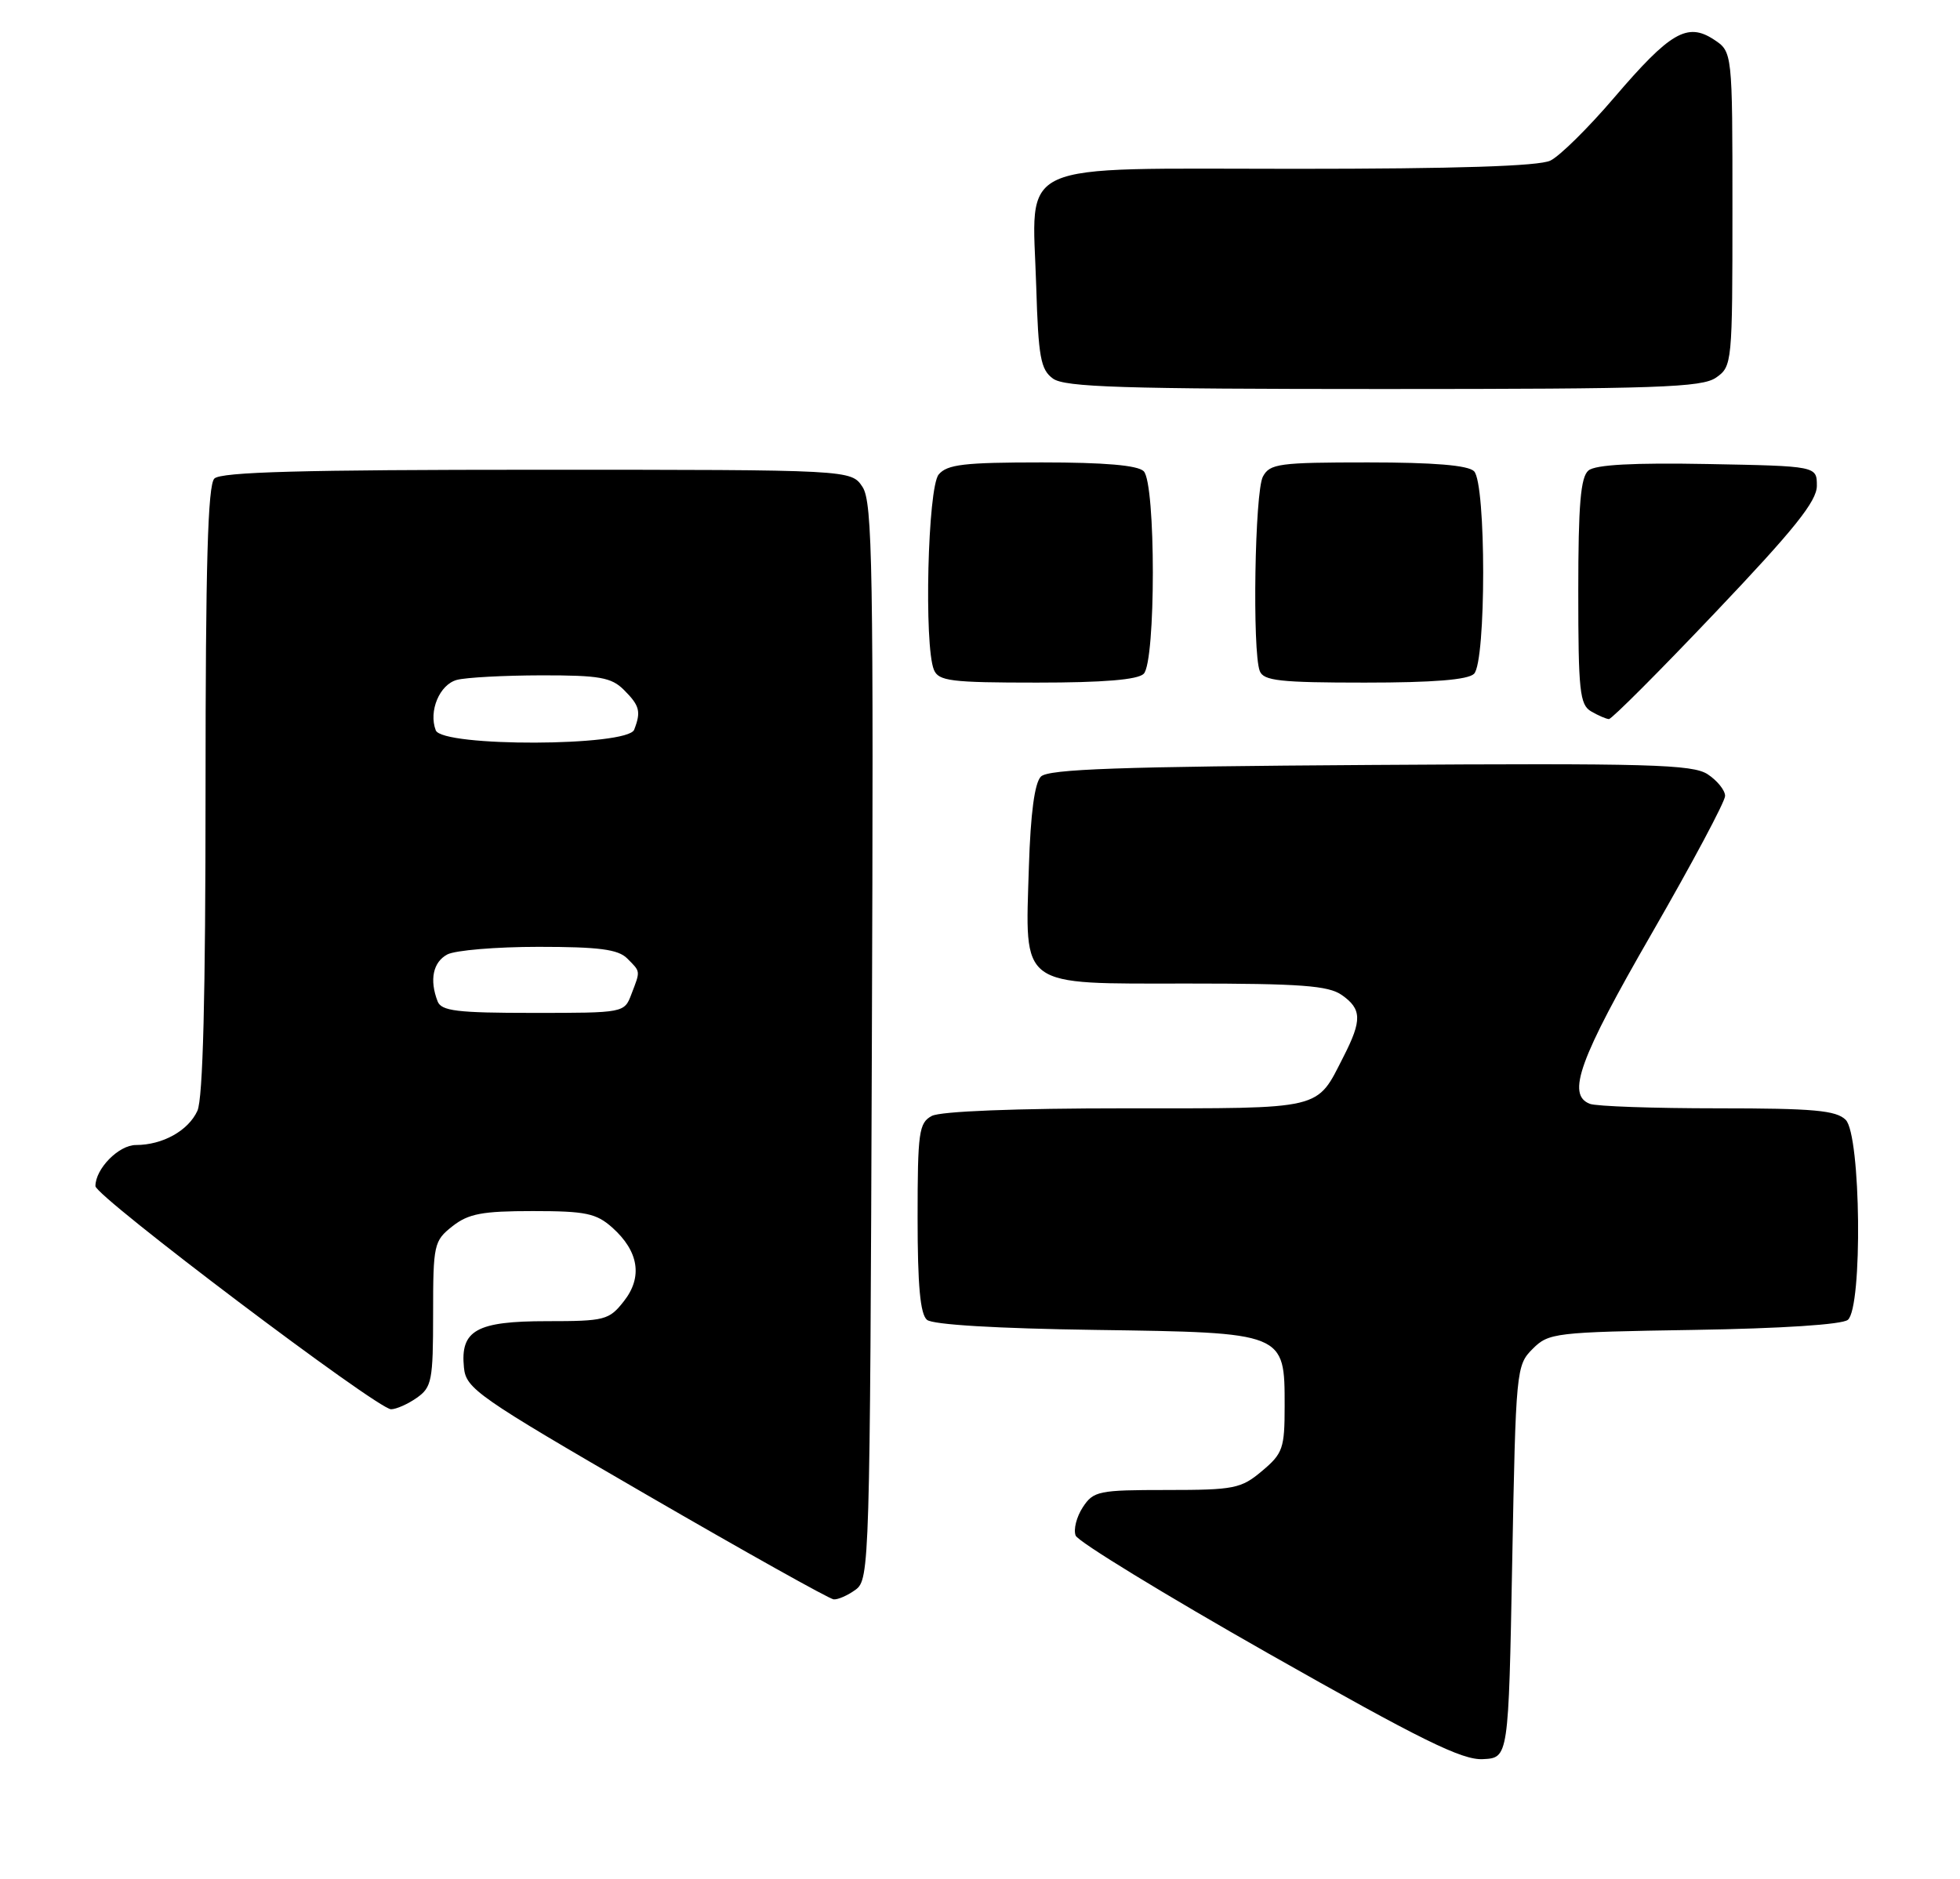 <?xml version="1.0" encoding="UTF-8" standalone="no"?>
<!DOCTYPE svg PUBLIC "-//W3C//DTD SVG 1.1//EN" "http://www.w3.org/Graphics/SVG/1.1/DTD/svg11.dtd" >
<svg xmlns="http://www.w3.org/2000/svg" xmlns:xlink="http://www.w3.org/1999/xlink" version="1.1" viewBox="0 0 267 256">
 <g >
 <path fill="currentColor"
d=" M 206.00 212.78 C 206.49 186.63 206.55 186.00 208.78 183.78 C 210.96 181.59 211.79 181.49 230.75 181.19 C 242.69 181.00 250.95 180.46 251.72 179.82 C 253.75 178.13 253.50 154.64 251.43 152.57 C 250.13 151.28 247.08 151.00 234.01 151.00 C 225.29 151.00 217.45 150.73 216.58 150.39 C 213.37 149.16 215.13 144.30 225.01 127.17 C 230.50 117.64 235.00 109.21 235.00 108.44 C 235.00 107.67 233.93 106.35 232.63 105.49 C 230.56 104.14 224.72 103.97 186.68 104.22 C 152.60 104.44 142.82 104.78 141.80 105.80 C 140.94 106.66 140.39 110.81 140.16 118.09 C 139.65 134.75 138.62 134.00 161.80 134.00 C 177.16 134.00 180.96 134.28 182.78 135.56 C 185.51 137.47 185.56 138.99 183.03 143.94 C 179.27 151.31 180.56 151.00 153.36 151.00 C 138.39 151.00 128.12 151.40 126.93 152.04 C 125.18 152.98 125.00 154.24 125.00 165.91 C 125.00 175.15 125.36 179.05 126.28 179.82 C 127.08 180.48 135.81 181.00 149.18 181.19 C 175.12 181.56 175.00 181.51 175.00 191.57 C 175.00 197.32 174.76 198.03 171.92 200.41 C 169.07 202.81 168.14 203.00 158.95 203.00 C 149.65 203.00 148.95 203.14 147.50 205.36 C 146.65 206.66 146.21 208.39 146.53 209.21 C 146.84 210.03 158.67 217.26 172.80 225.28 C 193.60 237.07 199.17 239.82 202.00 239.67 C 205.50 239.50 205.50 239.50 206.00 212.78 Z  M 116.56 216.58 C 118.45 215.20 118.51 213.10 118.77 141.93 C 119.01 77.33 118.86 68.43 117.50 66.35 C 115.95 64.00 115.95 64.00 73.18 64.00 C 41.24 64.00 30.10 64.30 29.20 65.20 C 28.31 66.09 28.00 76.90 28.00 107.65 C 28.00 135.76 27.65 149.68 26.89 151.34 C 25.65 154.05 22.15 156.00 18.51 156.00 C 16.18 156.00 13.00 159.23 13.00 161.60 C 13.00 162.99 51.42 192.00 53.27 192.00 C 53.97 192.00 55.56 191.30 56.78 190.44 C 58.82 189.01 59.00 188.08 59.00 179.02 C 59.00 169.54 59.11 169.06 61.63 167.07 C 63.82 165.35 65.69 165.00 72.58 165.00 C 79.78 165.00 81.22 165.30 83.41 167.25 C 87.02 170.48 87.58 174.00 84.98 177.29 C 82.97 179.85 82.39 180.00 74.50 180.00 C 64.90 180.00 62.69 181.24 63.20 186.32 C 63.48 189.20 65.02 190.28 88.00 203.60 C 101.47 211.41 112.98 217.85 113.56 217.90 C 114.14 217.96 115.49 217.36 116.56 216.58 Z  M 233.67 83.44 C 244.42 72.13 247.50 68.29 247.50 66.19 C 247.50 63.50 247.50 63.50 232.64 63.22 C 222.53 63.03 217.33 63.31 216.39 64.10 C 215.32 64.98 215.00 68.73 215.00 80.57 C 215.00 94.12 215.20 96.02 216.75 96.92 C 217.71 97.48 218.80 97.95 219.17 97.97 C 219.54 97.99 226.07 91.45 233.67 83.44 Z  M 155.80 91.80 C 157.46 90.14 157.46 65.86 155.80 64.20 C 154.99 63.39 150.45 63.00 141.92 63.00 C 131.35 63.00 129.02 63.27 127.87 64.65 C 126.38 66.45 125.86 87.93 127.22 91.25 C 127.85 92.79 129.51 93.00 141.27 93.00 C 150.30 93.00 154.99 92.61 155.80 91.80 Z  M 200.80 91.80 C 202.46 90.14 202.46 65.86 200.80 64.20 C 199.99 63.39 195.32 63.00 186.34 63.00 C 174.24 63.00 172.98 63.17 172.04 64.93 C 170.93 66.99 170.58 88.75 171.61 91.42 C 172.12 92.75 174.34 93.00 185.91 93.00 C 195.22 93.00 199.98 92.62 200.80 91.80 Z  M 233.78 51.44 C 235.96 49.92 236.00 49.47 236.00 28.47 C 236.00 7.05 236.00 7.05 233.46 5.38 C 229.85 3.02 227.52 4.38 219.89 13.30 C 216.38 17.41 212.47 21.27 211.20 21.88 C 209.66 22.64 198.31 23.00 176.48 23.00 C 137.57 23.00 140.63 21.61 141.16 39.04 C 141.45 48.67 141.76 50.36 143.44 51.58 C 145.05 52.75 152.86 53.00 188.47 53.00 C 225.85 53.00 231.85 52.79 233.78 51.44 Z  M 59.61 136.42 C 58.48 133.49 58.99 131.08 60.93 130.04 C 62.00 129.47 67.59 129.00 73.36 129.00 C 81.57 129.00 84.20 129.34 85.43 130.57 C 87.28 132.43 87.26 132.20 86.02 135.43 C 85.05 138.00 85.04 138.00 72.63 138.00 C 62.23 138.00 60.12 137.74 59.61 136.42 Z  M 59.36 99.50 C 58.36 96.89 59.88 93.26 62.24 92.63 C 63.48 92.30 68.66 92.02 73.75 92.01 C 81.68 92.00 83.29 92.29 85.00 94.00 C 87.14 96.14 87.35 96.94 86.39 99.42 C 85.51 101.71 60.24 101.79 59.36 99.50 Z "/>
</g>
</svg>